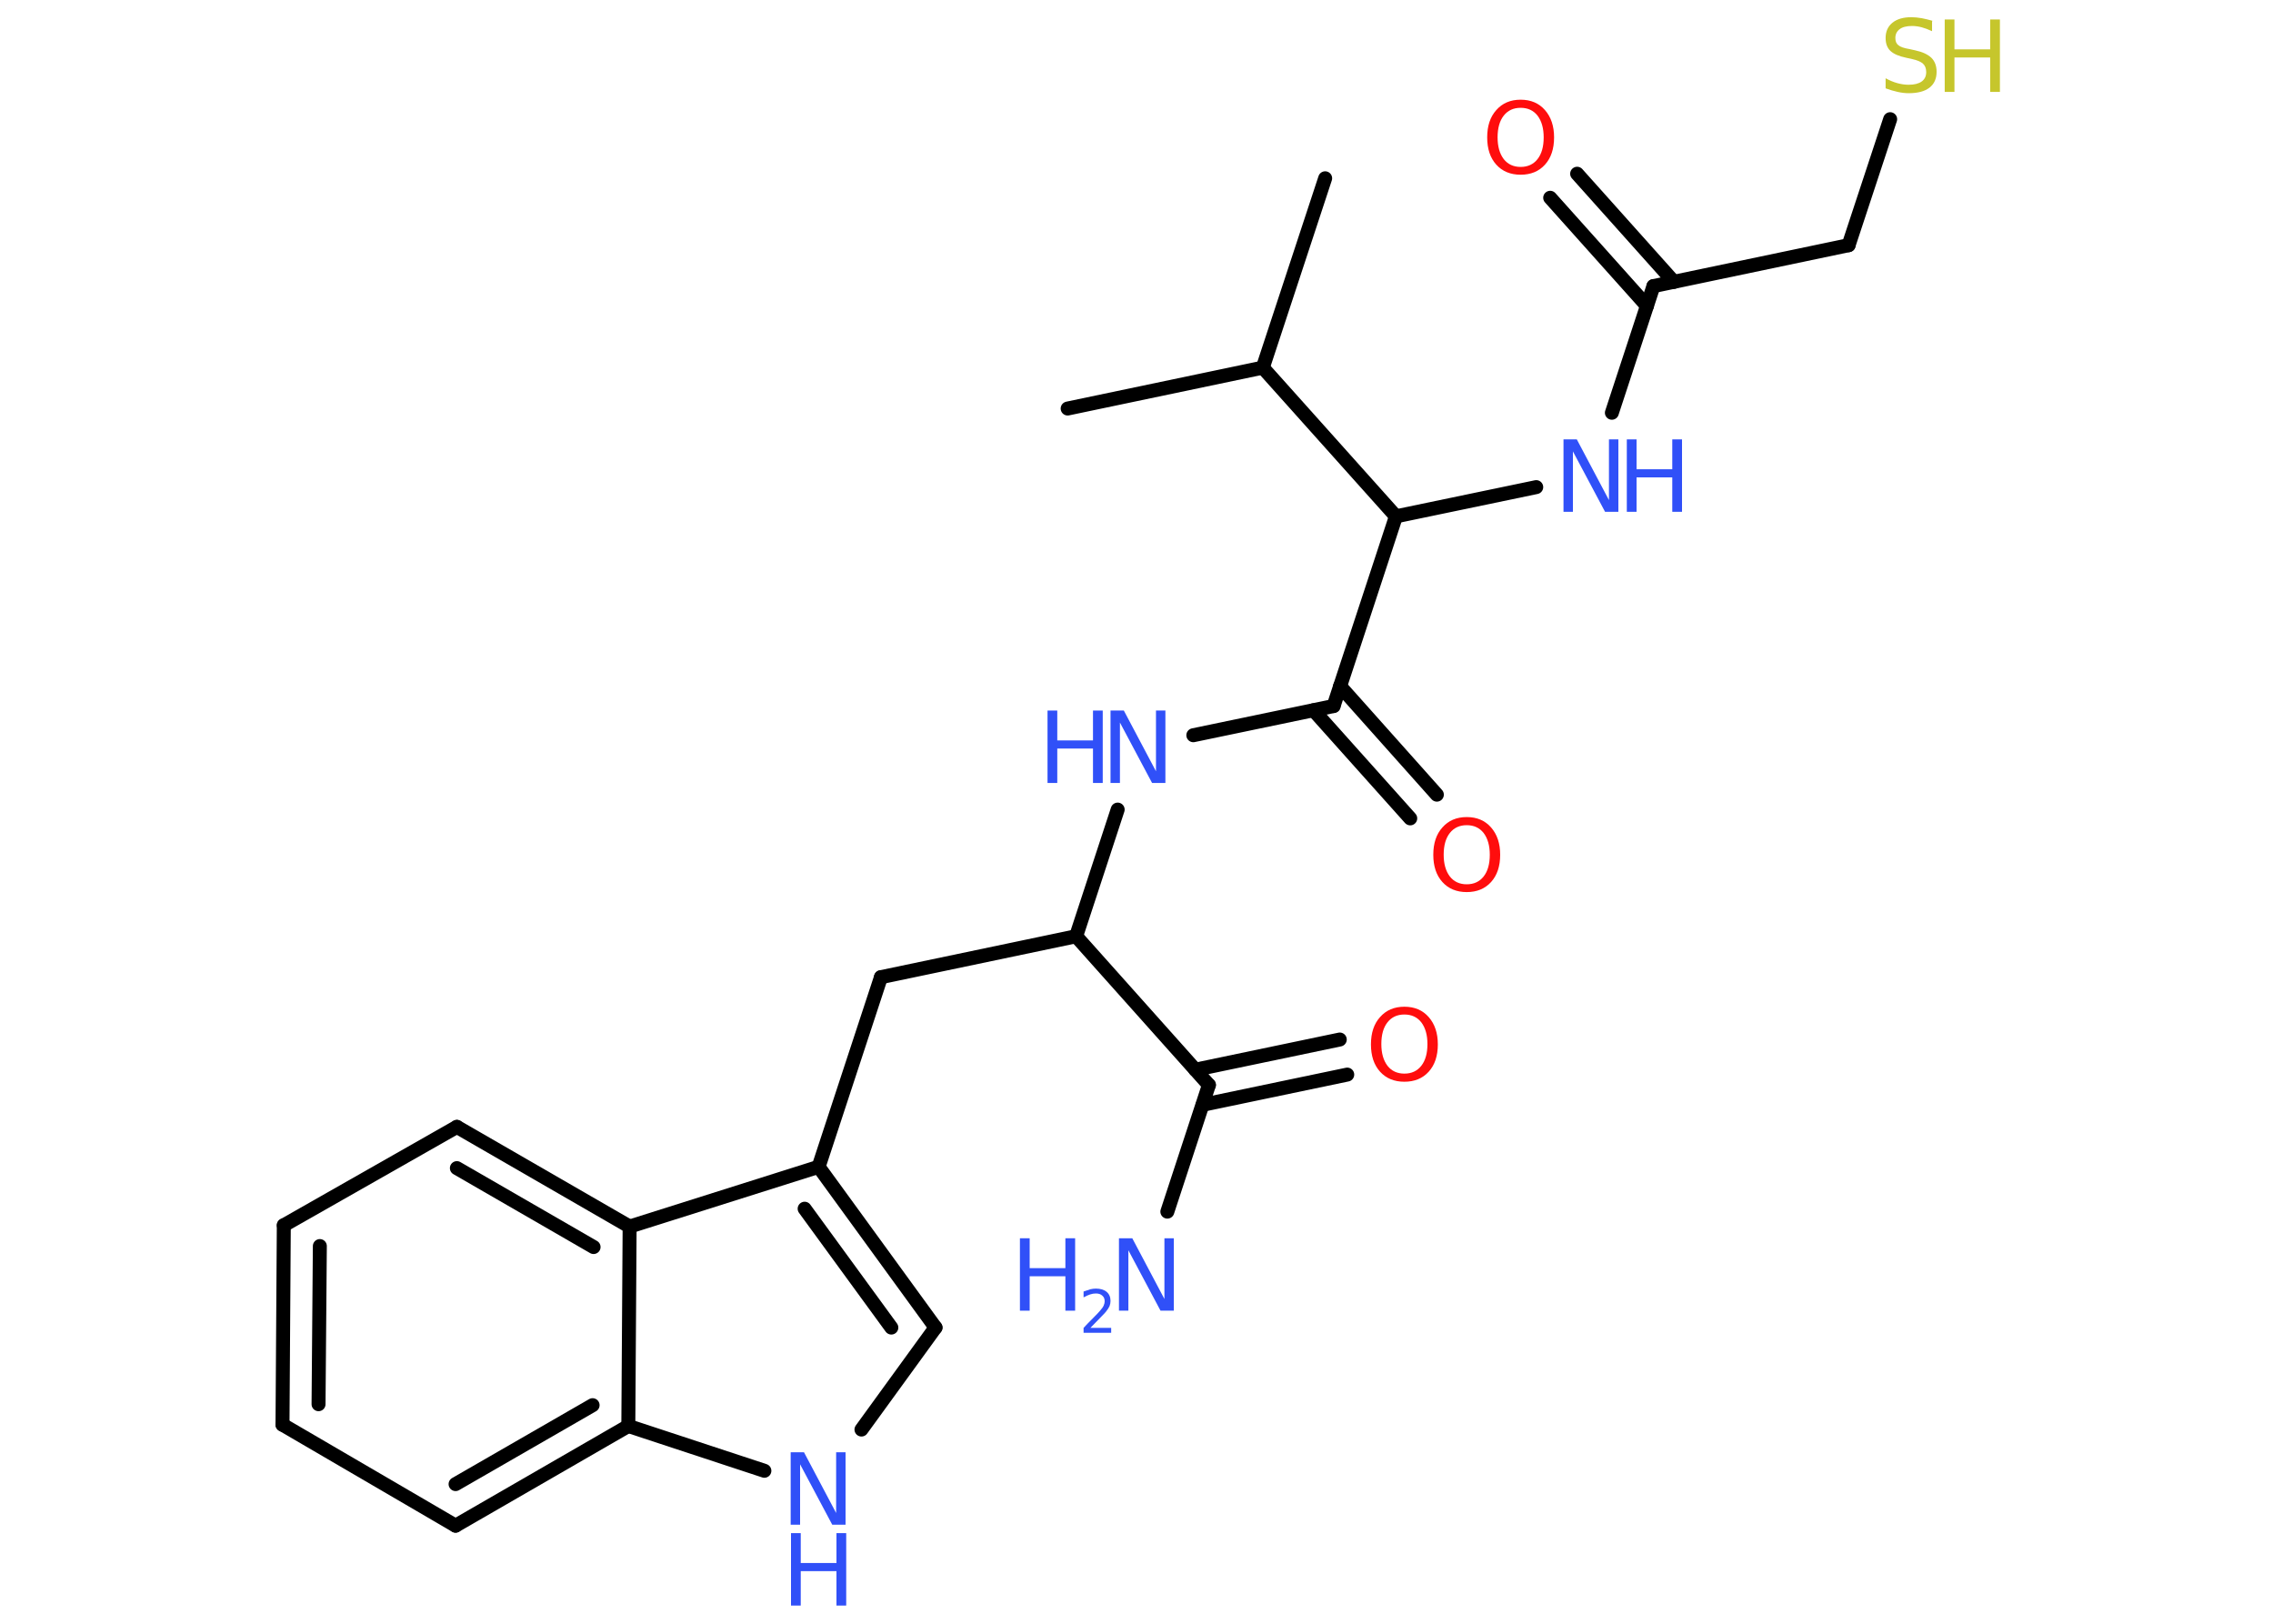 <?xml version='1.0' encoding='UTF-8'?>
<!DOCTYPE svg PUBLIC "-//W3C//DTD SVG 1.1//EN" "http://www.w3.org/Graphics/SVG/1.1/DTD/svg11.dtd">
<svg version='1.2' xmlns='http://www.w3.org/2000/svg' xmlns:xlink='http://www.w3.org/1999/xlink' width='70.0mm' height='50.0mm' viewBox='0 0 70.0 50.0'>
  <desc>Generated by the Chemistry Development Kit (http://github.com/cdk)</desc>
  <g stroke-linecap='round' stroke-linejoin='round' stroke='#000000' stroke-width='.43' fill='#3050F8'>
    <rect x='.0' y='.0' width='70.0' height='50.0' fill='#FFFFFF' stroke='none'/>
    <g id='mol1' class='mol'>
      <line id='mol1bnd1' class='bond' x1='40.81' y1='5.49' x2='38.89' y2='11.32'/>
      <line id='mol1bnd2' class='bond' x1='38.89' y1='11.32' x2='32.88' y2='12.58'/>
      <line id='mol1bnd3' class='bond' x1='38.89' y1='11.32' x2='42.99' y2='15.9'/>
      <line id='mol1bnd4' class='bond' x1='42.99' y1='15.9' x2='47.31' y2='15.0'/>
      <line id='mol1bnd5' class='bond' x1='49.64' y1='12.71' x2='50.92' y2='8.81'/>
      <g id='mol1bnd6' class='bond'>
        <line x1='50.72' y1='9.42' x2='47.74' y2='6.09'/>
        <line x1='51.55' y1='8.68' x2='48.57' y2='5.35'/>
      </g>
      <line id='mol1bnd7' class='bond' x1='50.92' y1='8.81' x2='56.93' y2='7.55'/>
      <line id='mol1bnd8' class='bond' x1='56.93' y1='7.55' x2='58.21' y2='3.67'/>
      <line id='mol1bnd9' class='bond' x1='42.99' y1='15.9' x2='41.07' y2='21.74'/>
      <g id='mol1bnd10' class='bond'>
        <line x1='41.27' y1='21.13' x2='44.25' y2='24.47'/>
        <line x1='40.45' y1='21.87' x2='43.43' y2='25.2'/>
      </g>
      <line id='mol1bnd11' class='bond' x1='41.07' y1='21.74' x2='36.75' y2='22.64'/>
      <line id='mol1bnd12' class='bond' x1='34.42' y1='24.93' x2='33.14' y2='28.83'/>
      <line id='mol1bnd13' class='bond' x1='33.14' y1='28.83' x2='27.13' y2='30.09'/>
      <line id='mol1bnd14' class='bond' x1='27.13' y1='30.09' x2='25.21' y2='35.93'/>
      <g id='mol1bnd15' class='bond'>
        <line x1='28.81' y1='40.88' x2='25.21' y2='35.93'/>
        <line x1='27.45' y1='40.88' x2='24.78' y2='37.22'/>
      </g>
      <line id='mol1bnd16' class='bond' x1='28.81' y1='40.88' x2='26.53' y2='44.02'/>
      <line id='mol1bnd17' class='bond' x1='23.54' y1='45.29' x2='19.35' y2='43.91'/>
      <g id='mol1bnd18' class='bond'>
        <line x1='14.03' y1='46.98' x2='19.35' y2='43.91'/>
        <line x1='14.03' y1='45.7' x2='18.25' y2='43.27'/>
      </g>
      <line id='mol1bnd19' class='bond' x1='14.03' y1='46.98' x2='8.7' y2='43.87'/>
      <g id='mol1bnd20' class='bond'>
        <line x1='8.74' y1='37.73' x2='8.7' y2='43.87'/>
        <line x1='9.85' y1='38.37' x2='9.81' y2='43.24'/>
      </g>
      <line id='mol1bnd21' class='bond' x1='8.74' y1='37.73' x2='14.07' y2='34.7'/>
      <g id='mol1bnd22' class='bond'>
        <line x1='19.39' y1='37.77' x2='14.07' y2='34.7'/>
        <line x1='18.28' y1='38.4' x2='14.07' y2='35.97'/>
      </g>
      <line id='mol1bnd23' class='bond' x1='25.21' y1='35.93' x2='19.39' y2='37.77'/>
      <line id='mol1bnd24' class='bond' x1='19.35' y1='43.91' x2='19.39' y2='37.77'/>
      <line id='mol1bnd25' class='bond' x1='33.14' y1='28.83' x2='37.23' y2='33.41'/>
      <line id='mol1bnd26' class='bond' x1='37.23' y1='33.41' x2='35.95' y2='37.31'/>
      <g id='mol1bnd27' class='bond'>
        <line x1='36.81' y1='32.94' x2='41.26' y2='32.01'/>
        <line x1='37.04' y1='34.02' x2='41.49' y2='33.09'/>
      </g>
      <g id='mol1atm5' class='atom'>
        <path d='M48.16 13.53h.4l.99 1.87v-1.87h.29v2.23h-.41l-.99 -1.86v1.86h-.29v-2.23z' stroke='none'/>
        <path d='M50.1 13.53h.3v.92h1.1v-.92h.3v2.23h-.3v-1.06h-1.1v1.06h-.3v-2.23z' stroke='none'/>
      </g>
      <path id='mol1atm7' class='atom' d='M46.83 3.32q-.33 .0 -.52 .24q-.19 .24 -.19 .67q.0 .42 .19 .67q.19 .24 .52 .24q.33 .0 .52 -.24q.19 -.24 .19 -.67q.0 -.42 -.19 -.67q-.19 -.24 -.52 -.24zM46.83 3.07q.47 .0 .75 .32q.28 .32 .28 .84q.0 .53 -.28 .84q-.28 .31 -.75 .31q-.47 .0 -.75 -.31q-.28 -.31 -.28 -.84q.0 -.53 .28 -.84q.28 -.32 .75 -.32z' stroke='none' fill='#FF0D0D'/>
      <g id='mol1atm9' class='atom'>
        <path d='M59.5 .67v.29q-.17 -.08 -.32 -.12q-.15 -.04 -.3 -.04q-.25 .0 -.38 .1q-.13 .1 -.13 .27q.0 .15 .09 .22q.09 .08 .34 .12l.18 .04q.33 .07 .5 .23q.16 .16 .16 .43q.0 .32 -.22 .49q-.22 .17 -.64 .17q-.16 .0 -.34 -.04q-.18 -.04 -.37 -.11v-.31q.18 .1 .36 .15q.18 .05 .35 .05q.26 .0 .4 -.1q.14 -.1 .14 -.29q.0 -.17 -.1 -.26q-.1 -.09 -.33 -.14l-.18 -.04q-.34 -.07 -.49 -.21q-.15 -.14 -.15 -.4q.0 -.3 .21 -.47q.21 -.17 .58 -.17q.15 .0 .32 .03q.16 .03 .33 .08z' stroke='none' fill='#C6C62C'/>
        <path d='M59.89 .6h.3v.92h1.1v-.92h.3v2.23h-.3v-1.06h-1.1v1.06h-.3v-2.23z' stroke='none' fill='#C6C62C'/>
      </g>
      <path id='mol1atm11' class='atom' d='M45.17 25.41q-.33 .0 -.52 .24q-.19 .24 -.19 .67q.0 .42 .19 .67q.19 .24 .52 .24q.33 .0 .52 -.24q.19 -.24 .19 -.67q.0 -.42 -.19 -.67q-.19 -.24 -.52 -.24zM45.17 25.16q.47 .0 .75 .32q.28 .32 .28 .84q.0 .53 -.28 .84q-.28 .31 -.75 .31q-.47 .0 -.75 -.31q-.28 -.31 -.28 -.84q.0 -.53 .28 -.84q.28 -.32 .75 -.32z' stroke='none' fill='#FF0D0D'/>
      <g id='mol1atm12' class='atom'>
        <path d='M34.21 21.88h.4l.99 1.87v-1.87h.29v2.23h-.41l-.99 -1.86v1.86h-.29v-2.23z' stroke='none'/>
        <path d='M32.26 21.88h.3v.92h1.1v-.92h.3v2.23h-.3v-1.06h-1.1v1.06h-.3v-2.23z' stroke='none'/>
      </g>
      <g id='mol1atm17' class='atom'>
        <path d='M24.36 44.72h.4l.99 1.87v-1.87h.29v2.23h-.41l-.99 -1.86v1.86h-.29v-2.23z' stroke='none'/>
        <path d='M24.36 47.21h.3v.92h1.1v-.92h.3v2.23h-.3v-1.06h-1.1v1.06h-.3v-2.23z' stroke='none'/>
      </g>
      <g id='mol1atm25' class='atom'>
        <path d='M34.47 38.13h.4l.99 1.87v-1.87h.29v2.23h-.41l-.99 -1.86v1.86h-.29v-2.23z' stroke='none'/>
        <path d='M31.41 38.13h.3v.92h1.1v-.92h.3v2.23h-.3v-1.06h-1.1v1.06h-.3v-2.23z' stroke='none'/>
        <path d='M33.59 40.89h.63v.15h-.85v-.15q.1 -.11 .28 -.29q.18 -.18 .22 -.23q.09 -.1 .12 -.17q.03 -.07 .03 -.13q.0 -.11 -.07 -.17q-.07 -.07 -.2 -.07q-.09 .0 -.18 .03q-.09 .03 -.2 .09v-.18q.11 -.04 .21 -.07q.09 -.02 .17 -.02q.21 .0 .33 .1q.12 .1 .12 .28q.0 .08 -.03 .16q-.03 .07 -.11 .17q-.02 .03 -.14 .15q-.12 .12 -.34 .35z' stroke='none'/>
      </g>
      <path id='mol1atm26' class='atom' d='M43.25 31.24q-.33 .0 -.52 .24q-.19 .24 -.19 .67q.0 .42 .19 .67q.19 .24 .52 .24q.33 .0 .52 -.24q.19 -.24 .19 -.67q.0 -.42 -.19 -.67q-.19 -.24 -.52 -.24zM43.25 31.0q.47 .0 .75 .32q.28 .32 .28 .84q.0 .53 -.28 .84q-.28 .31 -.75 .31q-.47 .0 -.75 -.31q-.28 -.31 -.28 -.84q.0 -.53 .28 -.84q.28 -.32 .75 -.32z' stroke='none' fill='#FF0D0D'/>
    </g>
  </g>
</svg>
